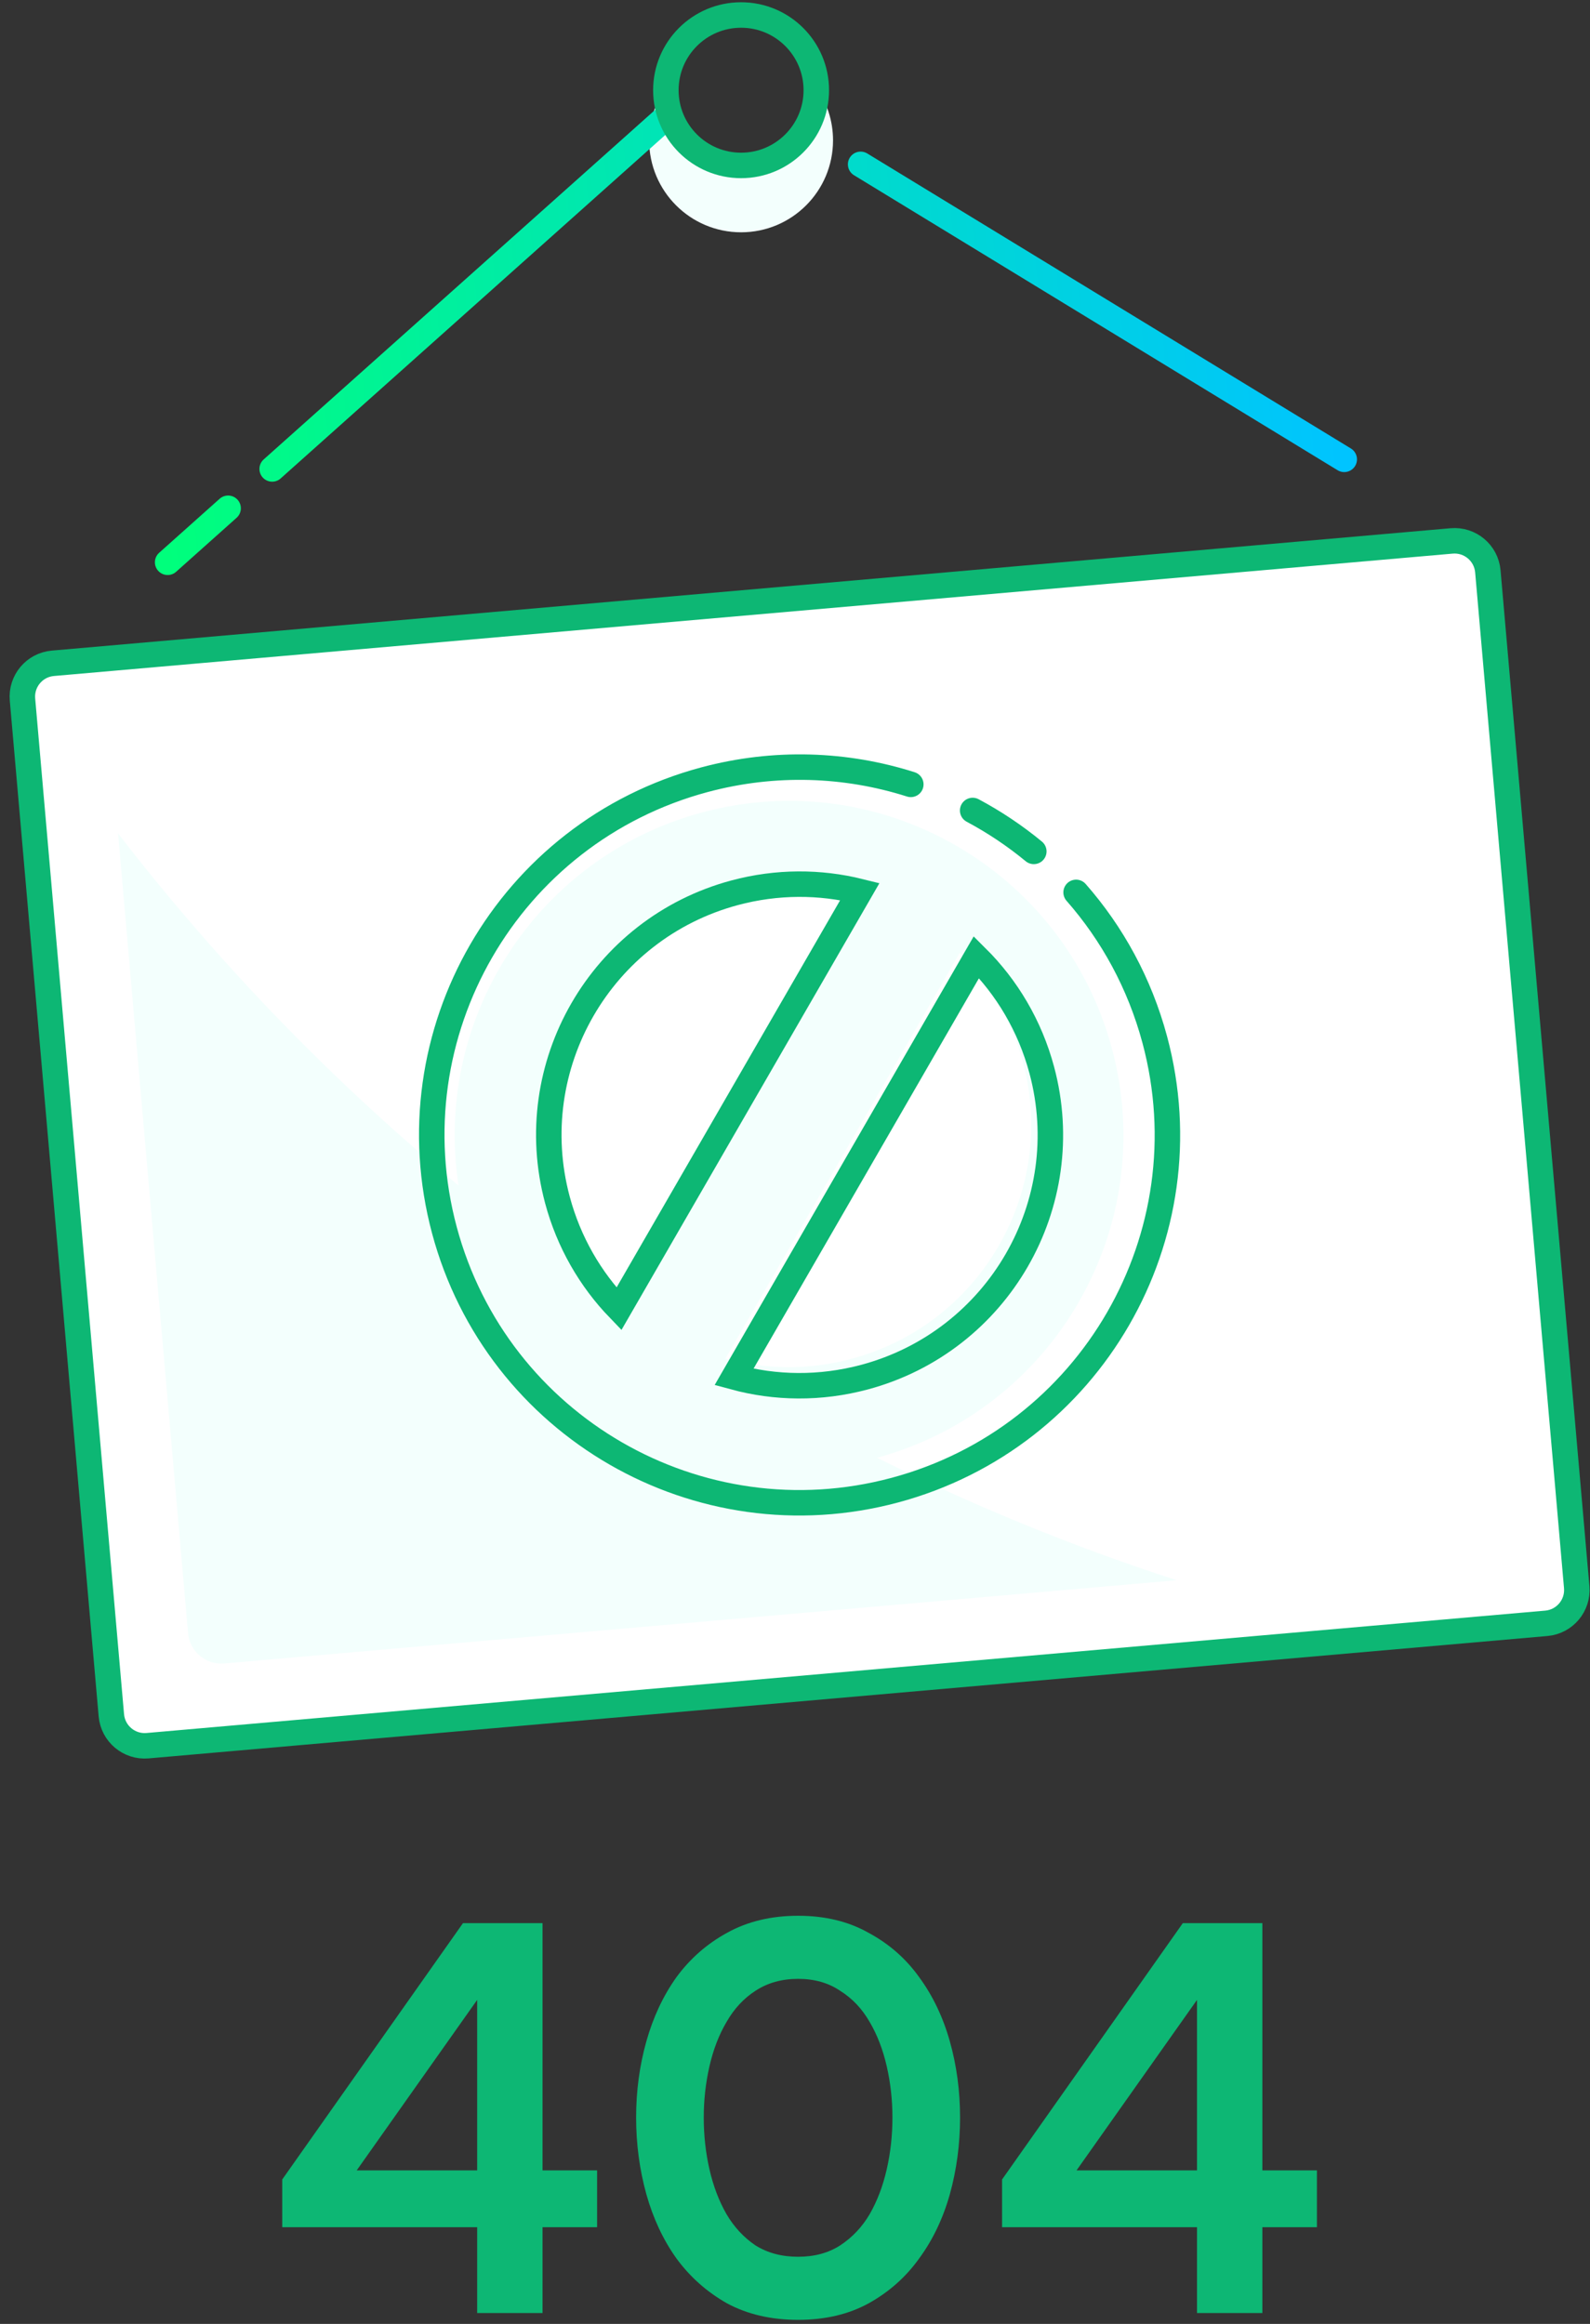 <svg width="156" height="228" viewBox="0 0 156 228" fill="none" xmlns="http://www.w3.org/2000/svg">
<rect x="0" y="0" width="156" height="228" fill="#333333" stroke="none"/>
<g id="Frame 1000003906">
<g id="stop">
<path id="Rectangle" d="M142.423 53.071L5.187 65.077C3.383 65.235 2.048 66.826 2.206 68.631L10.925 168.29C11.083 170.094 12.674 171.429 14.478 171.272L151.714 159.265C153.519 159.107 154.854 157.516 154.696 155.712L145.977 56.052C145.819 54.248 144.228 52.913 142.423 53.071Z" fill="white" stroke="#0DB774" stroke-width="2.5"/>
<path id="Rectangle-4" fill-rule="evenodd" clip-rule="evenodd" d="M115.442 155.037L22.003 163.205C20.198 163.363 18.608 162.028 18.45 160.223L11.582 81.768C37.743 115.669 73.807 141.536 115.442 155.037Z" fill="#F3FFFD"/>
<path id="Oval-3" fill-rule="evenodd" clip-rule="evenodd" d="M68.928 79.697C86.426 75.008 104.412 85.392 109.1 102.89C113.789 120.387 103.405 138.373 85.907 143.061C68.409 147.75 50.424 137.366 45.735 119.868C41.047 102.371 51.431 84.385 68.928 79.697ZM94.161 93.483L71.172 133.304C75.092 134.369 79.338 134.444 83.544 133.316C96.23 129.917 103.759 116.878 100.359 104.192C99.232 99.985 97.045 96.345 94.161 93.483ZM71.235 87.377C58.549 90.776 51.021 103.816 54.42 116.502C55.544 120.694 57.72 124.324 60.589 127.181L83.57 87.38C79.66 86.324 75.428 86.254 71.235 87.377Z" fill="#F3FFFD"/>
<path id="Shape" fill-rule="evenodd" clip-rule="evenodd" d="M95.8 93.906L72.015 135.099C76.071 136.202 80.464 136.279 84.817 135.113C97.94 131.596 105.728 118.107 102.212 104.984C101.046 100.632 98.783 96.867 95.8 93.906ZM72.083 87.589C58.96 91.106 51.172 104.595 54.688 117.718C55.805 121.885 57.927 125.514 60.724 128.415L84.366 87.468C80.456 86.496 76.251 86.473 72.083 87.589Z" stroke="#0DB774" stroke-width="2.5"/>
<path id="Shape_2" d="M95.431 79.517C97.556 80.651 99.567 81.996 101.43 83.532M105.58 87.553C109.123 91.587 111.817 96.476 113.301 102.013C118.458 121.26 107.036 141.044 87.788 146.202C68.541 151.359 48.757 139.937 43.6 120.689C38.442 101.442 49.865 81.658 69.112 76.5C76.027 74.648 83.011 74.935 89.362 76.956" stroke="#0DB774" stroke-width="2.5" stroke-linecap="round"/>
<path id="Oval-4" fill-rule="evenodd" clip-rule="evenodd" d="M80.085 8.575C81.122 10.044 81.731 11.836 81.731 13.771C81.731 18.753 77.693 22.791 72.711 22.791C67.73 22.791 63.691 18.753 63.691 13.771C63.691 11.836 64.3 10.044 65.337 8.575C65.333 8.667 65.331 8.759 65.331 8.851C65.331 12.927 68.635 16.231 72.711 16.231C76.787 16.231 80.091 12.927 80.091 8.851L80.085 8.575Z" fill="#F3FFFD"/>
<path id="Shape_3" d="M16.448 55.166L22.381 49.868M26.703 46.008L65.354 11.493M84.439 16.124L131.887 45.067" stroke="url(#paint0_linear_3873_12863)" stroke-width="2.5" stroke-linecap="round" stroke-linejoin="round"/>
<path id="Oval" d="M72.71 16.231C76.786 16.231 80.09 12.927 80.09 8.851C80.09 4.775 76.786 1.471 72.71 1.471C68.634 1.471 65.33 4.775 65.33 8.851C65.33 12.927 68.634 16.231 72.71 16.231Z" stroke="#0DB774" stroke-width="2.5"/>
</g>
<g id="404">
<path d="M27.691 213.83L45.423 188.682H53.23V212.938H58.582V218.514H53.23V226.934H46.817V218.514H27.691V213.83ZM46.817 212.938V196.21L34.996 212.938H46.817Z" fill="#0DB774"/>
<path d="M94.195 207.752C94.195 210.354 93.861 212.864 93.192 215.28C92.522 217.659 91.519 219.759 90.18 221.581C88.879 223.402 87.225 224.871 85.218 225.986C83.248 227.064 80.943 227.603 78.304 227.603C75.664 227.603 73.341 227.064 71.334 225.986C69.363 224.871 67.709 223.402 66.371 221.581C65.07 219.759 64.085 217.659 63.416 215.28C62.747 212.864 62.412 210.354 62.412 207.752C62.412 205.15 62.747 202.659 63.416 200.28C64.085 197.901 65.07 195.801 66.371 193.979C67.709 192.158 69.363 190.708 71.334 189.63C73.341 188.515 75.664 187.957 78.304 187.957C80.943 187.957 83.248 188.515 85.218 189.63C87.225 190.708 88.879 192.158 90.18 193.979C91.519 195.801 92.522 197.901 93.192 200.28C93.861 202.659 94.195 205.15 94.195 207.752ZM87.56 207.752C87.56 206.042 87.374 204.369 87.002 202.734C86.63 201.098 86.073 199.648 85.329 198.385C84.586 197.083 83.619 196.061 82.43 195.318C81.278 194.537 79.902 194.147 78.304 194.147C76.705 194.147 75.311 194.537 74.122 195.318C72.969 196.061 72.021 197.083 71.278 198.385C70.534 199.648 69.977 201.098 69.605 202.734C69.233 204.369 69.047 206.042 69.047 207.752C69.047 209.499 69.233 211.191 69.605 212.826C69.977 214.462 70.534 215.93 71.278 217.231C72.021 218.495 72.969 219.518 74.122 220.298C75.311 221.042 76.705 221.413 78.304 221.413C79.902 221.413 81.278 221.042 82.43 220.298C83.619 219.518 84.586 218.495 85.329 217.231C86.073 215.93 86.63 214.462 87.002 212.826C87.374 211.191 87.56 209.499 87.56 207.752Z" fill="#0DB774"/>
<path d="M98.317 213.83L116.049 188.682H123.855V212.938H129.208V218.514H123.855V226.934H117.443V218.514H98.317V213.83ZM117.443 212.938V196.21L105.622 212.938H117.443Z" fill="#0DB774"/>
</g>
</g>
<defs>
<linearGradient id="paint0_linear_3873_12863" x1="14.751" y1="35.618" x2="130.177" y2="25.519" gradientUnits="userSpaceOnUse">
<stop stop-color="#00FF7C"/>
<stop offset="1" stop-color="#00C4FF"/>
</linearGradient>
</defs>
</svg>
